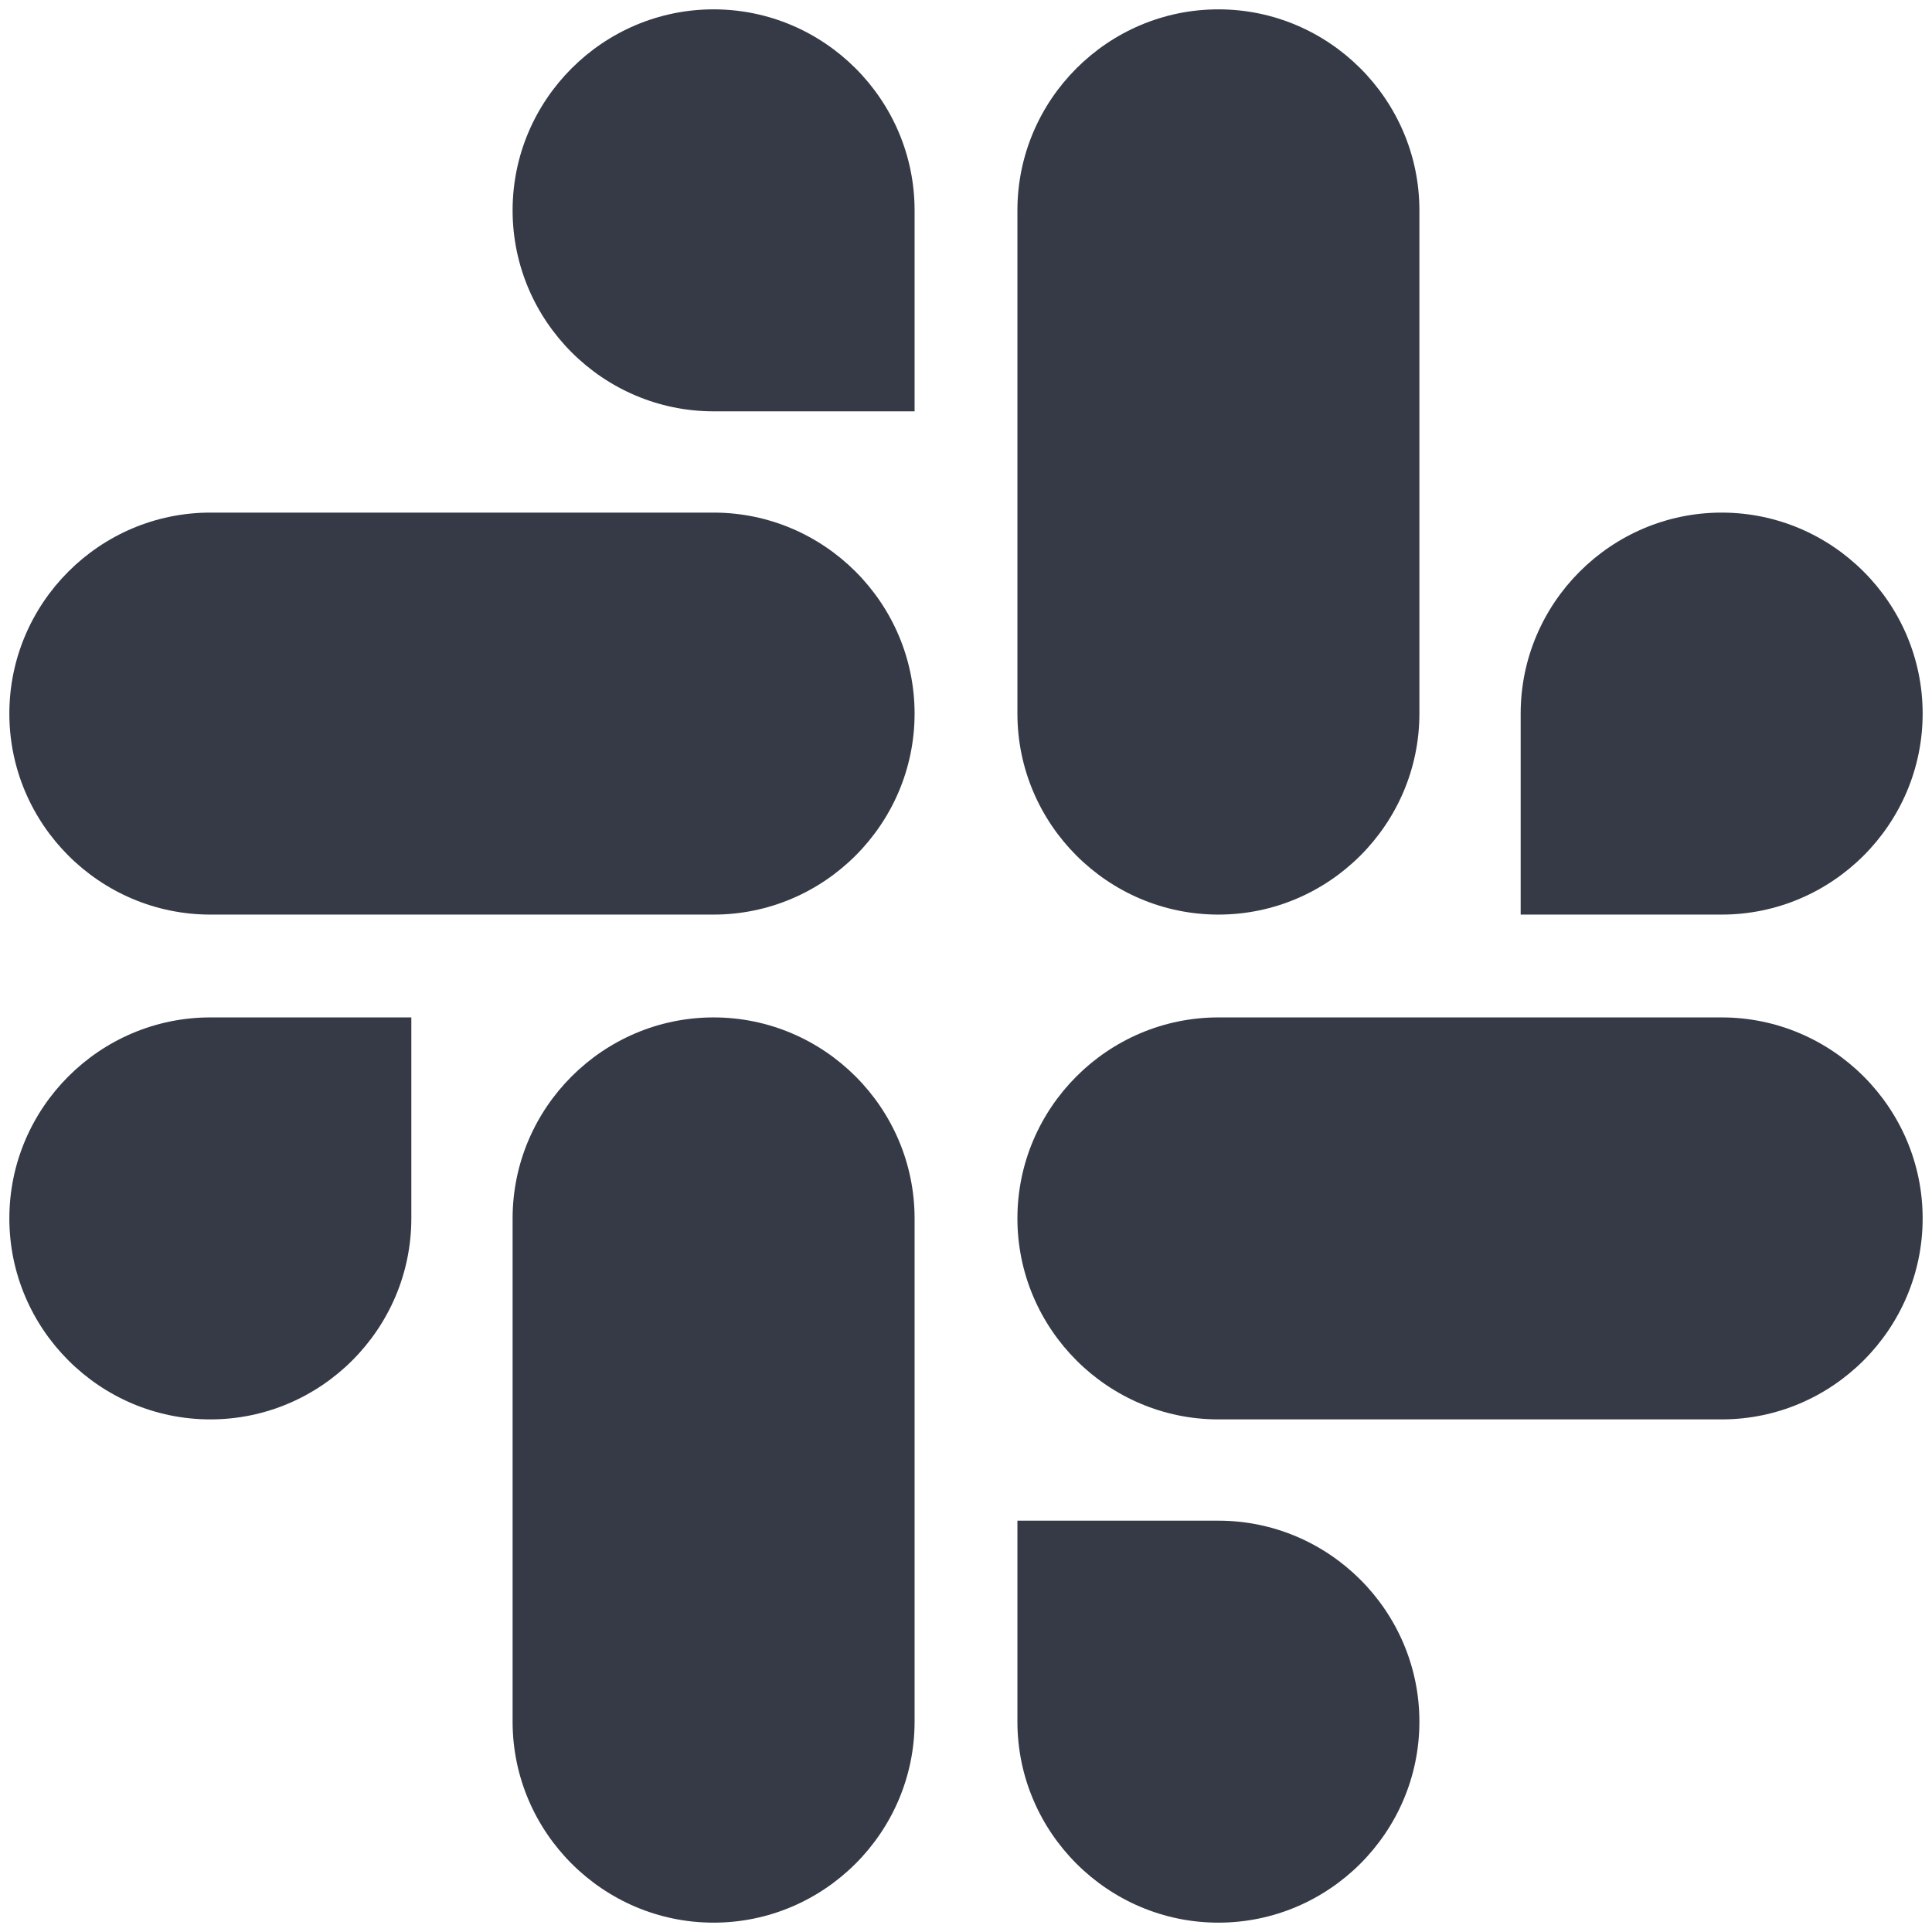 <?xml version="1.0" encoding="UTF-8"?>
<svg viewBox="0 0 124 124" version="1.1" xmlns="http://www.w3.org/2000/svg" xmlns:xlink="http://www.w3.org/1999/xlink">
    <!-- Generator: Sketch 61.2 (89653) - https://sketch.com -->
    <title>Slack_Mark_Monochrome_Black</title>
    <desc>Created with Sketch.</desc>
    <g id="Page-1" stroke="none" stroke-width="1" fill="none" fill-rule="evenodd">
        <g id="Artboard" transform="translate(-119, -133)" fill="#353A46" fill-rule="nonzero">
            <g id="Slack_Mark_Monochrome_Black" transform="translate(119, 133)">
                <path d="M26.4,78.2 C26.4,85.3 20.6,91.1 13.5,91.1 C6.4,91.1 0.6,85.3 0.6,78.2 C0.6,71.1 6.4,65.3 13.5,65.3 L26.4,65.3 L26.4,78.2 Z" id="Path"></path>
                <path d="M32.9,78.2 C32.9,71.1 38.7,65.3 45.8,65.3 C52.9,65.3 58.7,71.1 58.7,78.2 L58.7,110.5 C58.7,117.6 52.9,123.4 45.8,123.4 C38.7,123.4 32.9,117.6 32.9,110.5 C32.9,110.5 32.9,78.2 32.9,78.2 Z" id="Path"></path>
                <path d="M45.8,26.4 C38.7,26.4 32.9,20.6 32.9,13.5 C32.9,6.4 38.7,0.6 45.8,0.6 C52.9,0.6 58.7,6.4 58.7,13.5 L58.7,26.4 L45.8,26.4 Z" id="Path"></path>
                <path d="M45.8,32.9 C52.9,32.9 58.7,38.7 58.7,45.8 C58.7,52.9 52.9,58.7 45.8,58.7 L13.5,58.7 C6.4,58.7 0.6,52.9 0.6,45.8 C0.6,38.7 6.4,32.9 13.5,32.9 C13.5,32.9 45.8,32.9 45.8,32.9 Z" id="Path"></path>
                <path d="M97.6,45.8 C97.6,38.7 103.4,32.9 110.5,32.9 C117.6,32.9 123.4,38.7 123.4,45.8 C123.4,52.9 117.6,58.7 110.5,58.7 L97.6,58.7 L97.6,45.8 Z" id="Path"></path>
                <path d="M91.1,45.8 C91.1,52.9 85.3,58.7 78.2,58.7 C71.1,58.7 65.3,52.9 65.3,45.8 L65.3,13.5 C65.3,6.4 71.1,0.6 78.2,0.6 C85.3,0.6 91.1,6.4 91.1,13.5 L91.1,45.8 Z" id="Path"></path>
                <path d="M78.2,97.6 C85.3,97.6 91.1,103.4 91.1,110.5 C91.1,117.6 85.3,123.4 78.2,123.4 C71.1,123.4 65.3,117.6 65.3,110.5 L65.3,97.6 L78.2,97.6 Z" id="Path"></path>
                <path d="M78.2,91.1 C71.1,91.1 65.3,85.3 65.3,78.2 C65.3,71.1 71.1,65.3 78.2,65.3 L110.5,65.3 C117.6,65.3 123.4,71.1 123.4,78.2 C123.4,85.3 117.6,91.1 110.5,91.1 L78.2,91.1 Z" id="Path"></path>
            </g>
        </g>
    </g>
</svg>
